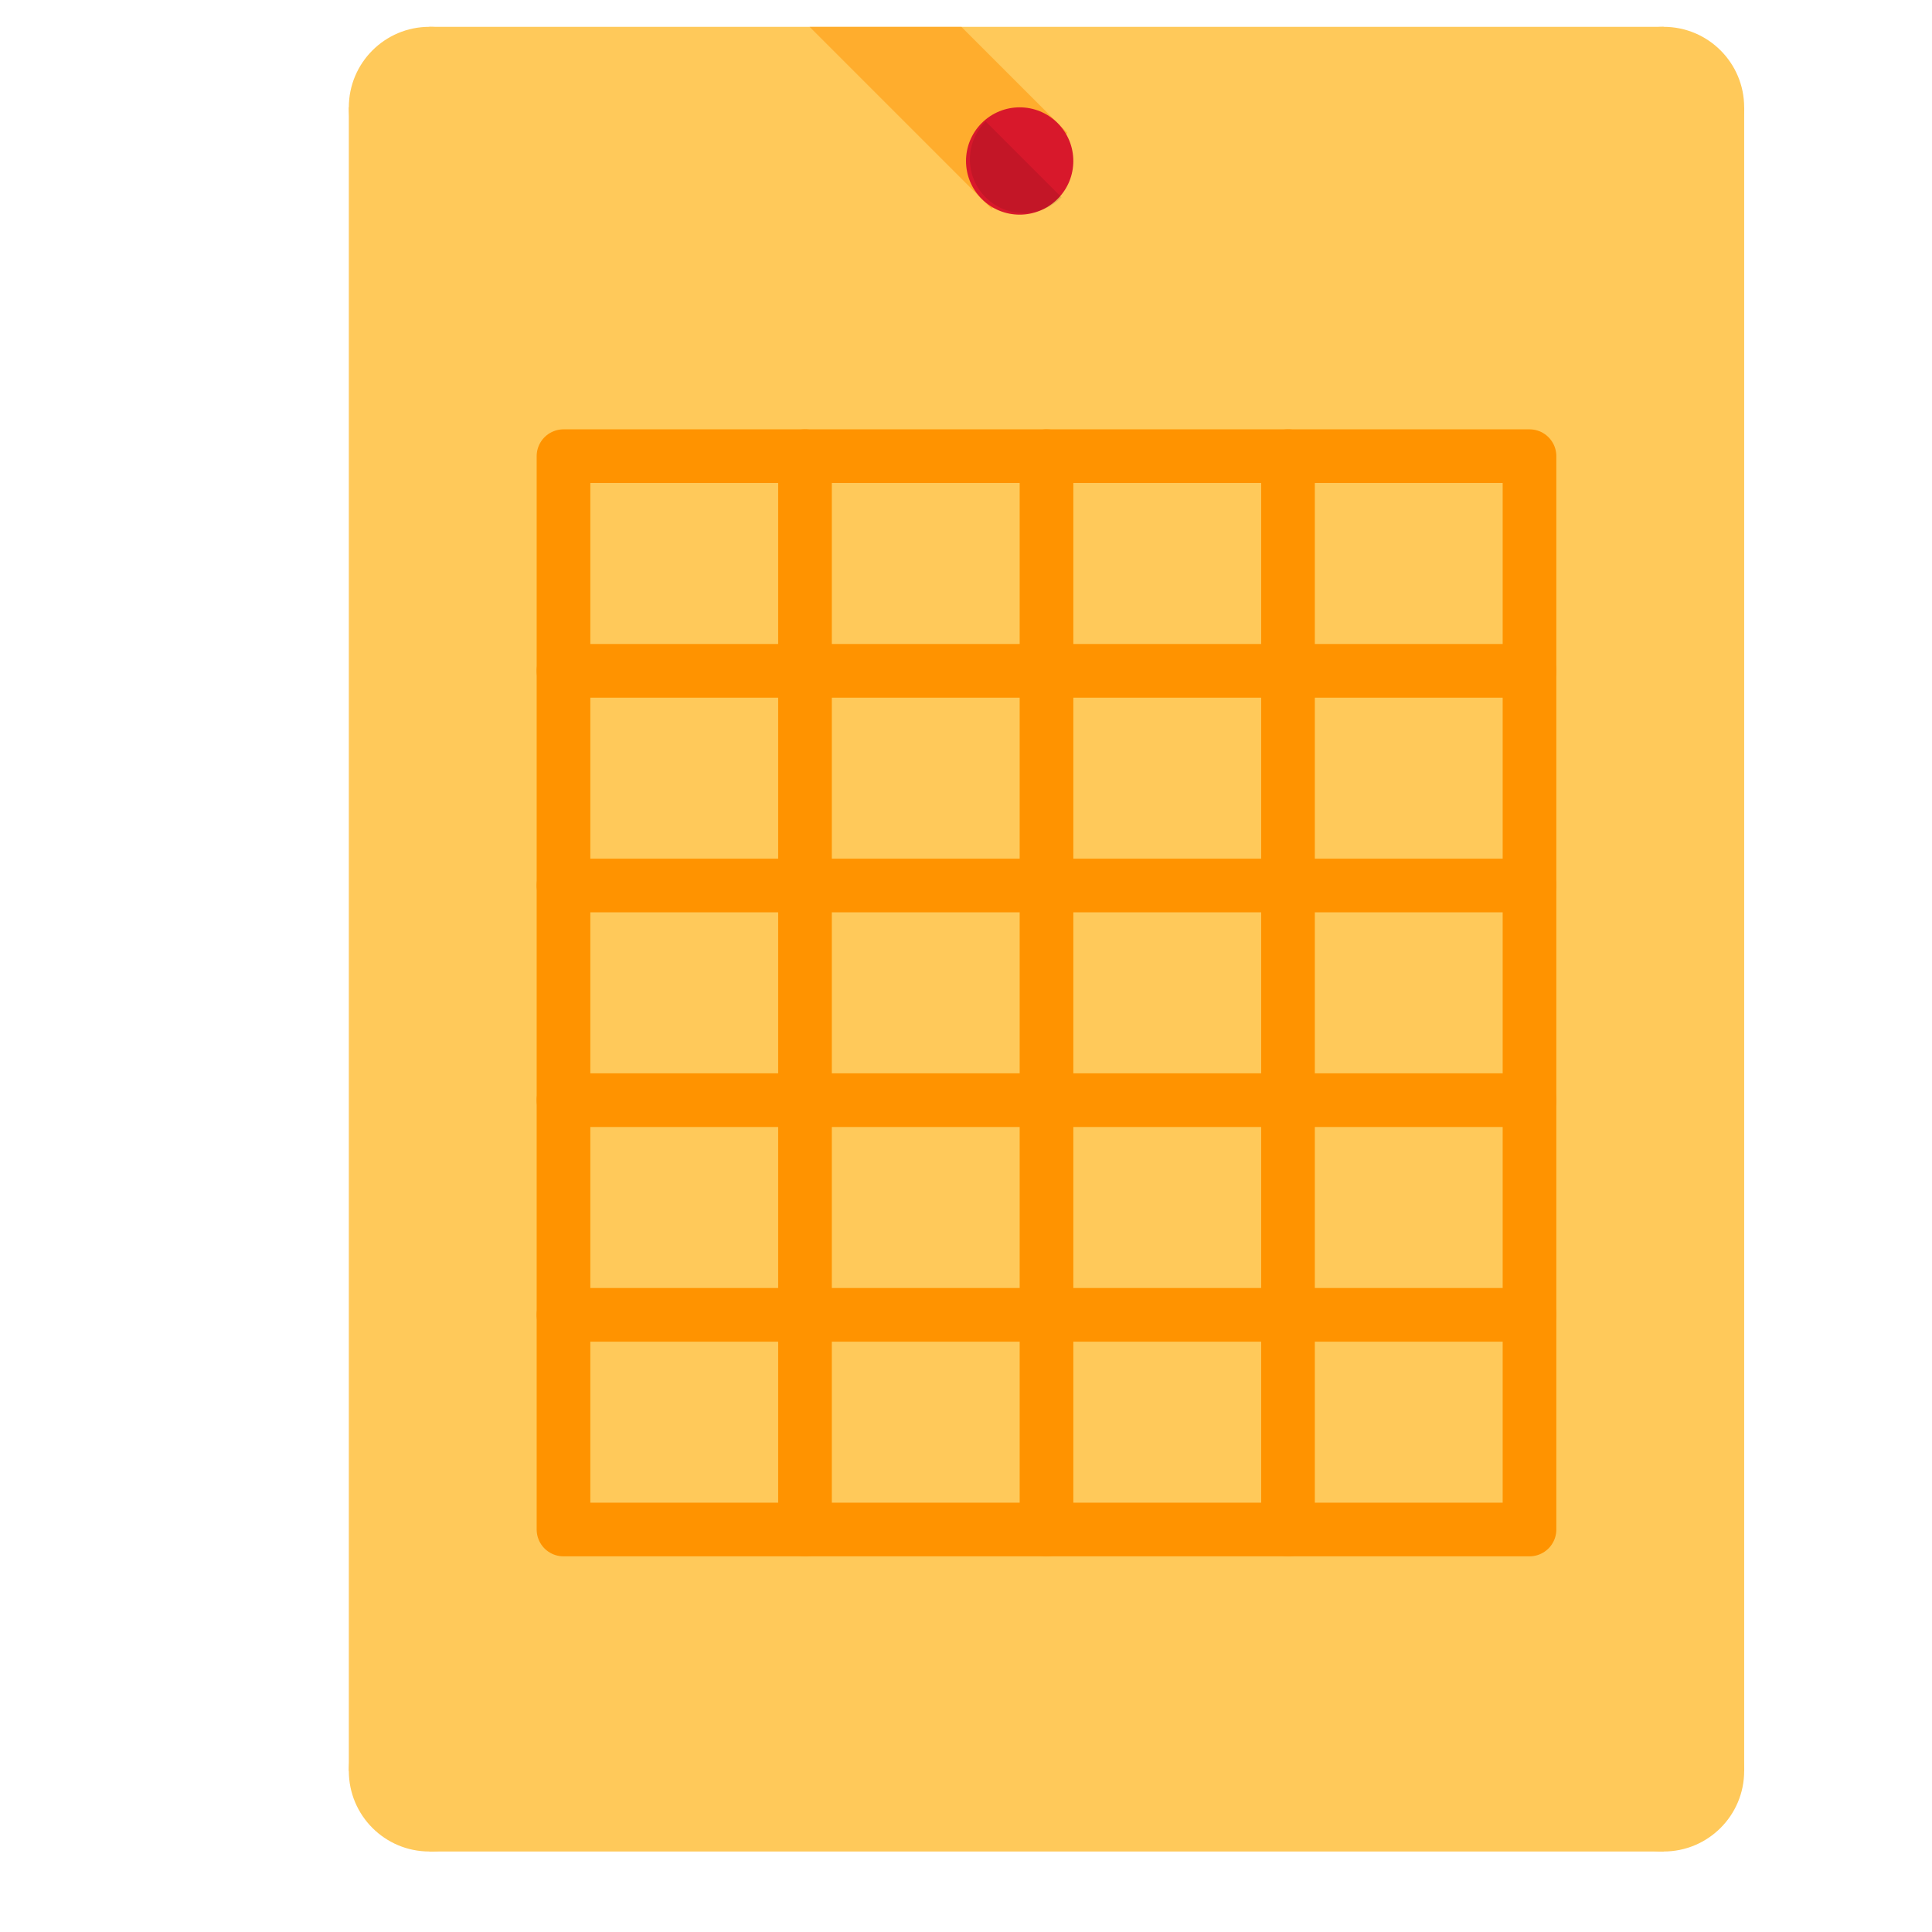 <?xml version="1.0" encoding="utf-8"?>
<!-- Generator: Adobe Illustrator 17.0.0, SVG Export Plug-In . SVG Version: 6.00 Build 0)  -->
<!DOCTYPE svg PUBLIC "-//W3C//DTD SVG 1.1//EN" "http://www.w3.org/Graphics/SVG/1.1/DTD/svg11.dtd">
<svg version="1.1" id="Layer_1" xmlns="http://www.w3.org/2000/svg" xmlns:xlink="http://www.w3.org/1999/xlink" x="0px" y="0px"
	 width="72px" height="72px" viewBox="0 0 72 72" enable-background="new 0 0 72 72" xml:space="preserve">
<g>
	<path fill="#FFC95A" d="M19,4c0,1.657-1.344,3-3,3c-1.656,0-3-1.343-3-3c0-1.657,1.344-3,3-3C17.656,1,19,2.343,19,4"/>
	<path fill="#FFC95A" d="M19,66c0,1.657-1.344,3-3,3c-1.656,0-3-1.343-3-3c0-1.657,1.344-3,3-3C17.656,63,19,64.343,19,66"/>
	<path fill="#FFC95A" d="M65,66c0,1.657-1.344,3-3,3c-1.656,0-3-1.343-3-3c0-1.657,1.344-3,3-3C63.656,63,65,64.343,65,66"/>
	<rect x="13" y="4" fill="#FFC95A" width="6" height="62"/>
	<path fill="#FFC95A" d="M65,4c0,1.657-1.344,3-3,3c-1.656,0-3-1.343-3-3c0-1.657,1.344-3,3-3C63.656,1,65,2.343,65,4"/>
	<rect x="59" y="4" fill="#FFC95A" width="6" height="62"/>
	<rect x="16" y="1" fill="#FFC95A" width="46" height="68"/>
	<polygon opacity="0.5" fill="#FF9300" points="30.172,1 36.95,7.778 39.778,4.95 35.828,1 	"/>
	<g>
		<path fill="#D8182B" d="M39.414,4.586c0.781,0.781,0.781,2.047,0,2.828l0,0c-0.781,0.781-2.047,0.781-2.828,0l0,0
			c-0.781-0.781-0.781-2.047,0-2.828l0,0C37.367,3.805,38.633,3.805,39.414,4.586L39.414,4.586z"/>
		<path opacity="0.1" d="M36.732,7.354c0.781,0.781,2.047,0.781,2.828,0l-2.828-2.828C35.951,5.306,35.951,6.573,36.732,7.354z"/>
	</g>
	
		<rect x="21" y="17" fill="none" stroke="#FF9300" stroke-width="2" stroke-linecap="round" stroke-linejoin="round" stroke-miterlimit="10" width="36" height="40"/>
	
		<line fill="none" stroke="#FF9300" stroke-width="2" stroke-linecap="round" stroke-linejoin="round" stroke-miterlimit="10" x1="21" y1="25" x2="57" y2="25"/>
	
		<line fill="none" stroke="#FF9300" stroke-width="2" stroke-linecap="round" stroke-linejoin="round" stroke-miterlimit="10" x1="21" y1="33" x2="57" y2="33"/>
	
		<line fill="none" stroke="#FF9300" stroke-width="2" stroke-linecap="round" stroke-linejoin="round" stroke-miterlimit="10" x1="21" y1="41" x2="57" y2="41"/>
	
		<line fill="none" stroke="#FF9300" stroke-width="2" stroke-linecap="round" stroke-linejoin="round" stroke-miterlimit="10" x1="21" y1="49" x2="57" y2="49"/>
	
		<line fill="none" stroke="#FF9300" stroke-width="2" stroke-linecap="round" stroke-linejoin="round" stroke-miterlimit="10" x1="30" y1="17" x2="30" y2="57"/>
	
		<line fill="none" stroke="#FF9300" stroke-width="2" stroke-linecap="round" stroke-linejoin="round" stroke-miterlimit="10" x1="39" y1="17" x2="39" y2="57"/>
	
		<line fill="none" stroke="#FF9300" stroke-width="2" stroke-linecap="round" stroke-linejoin="round" stroke-miterlimit="10" x1="48" y1="17" x2="48" y2="57"/>
</g>
</svg>
